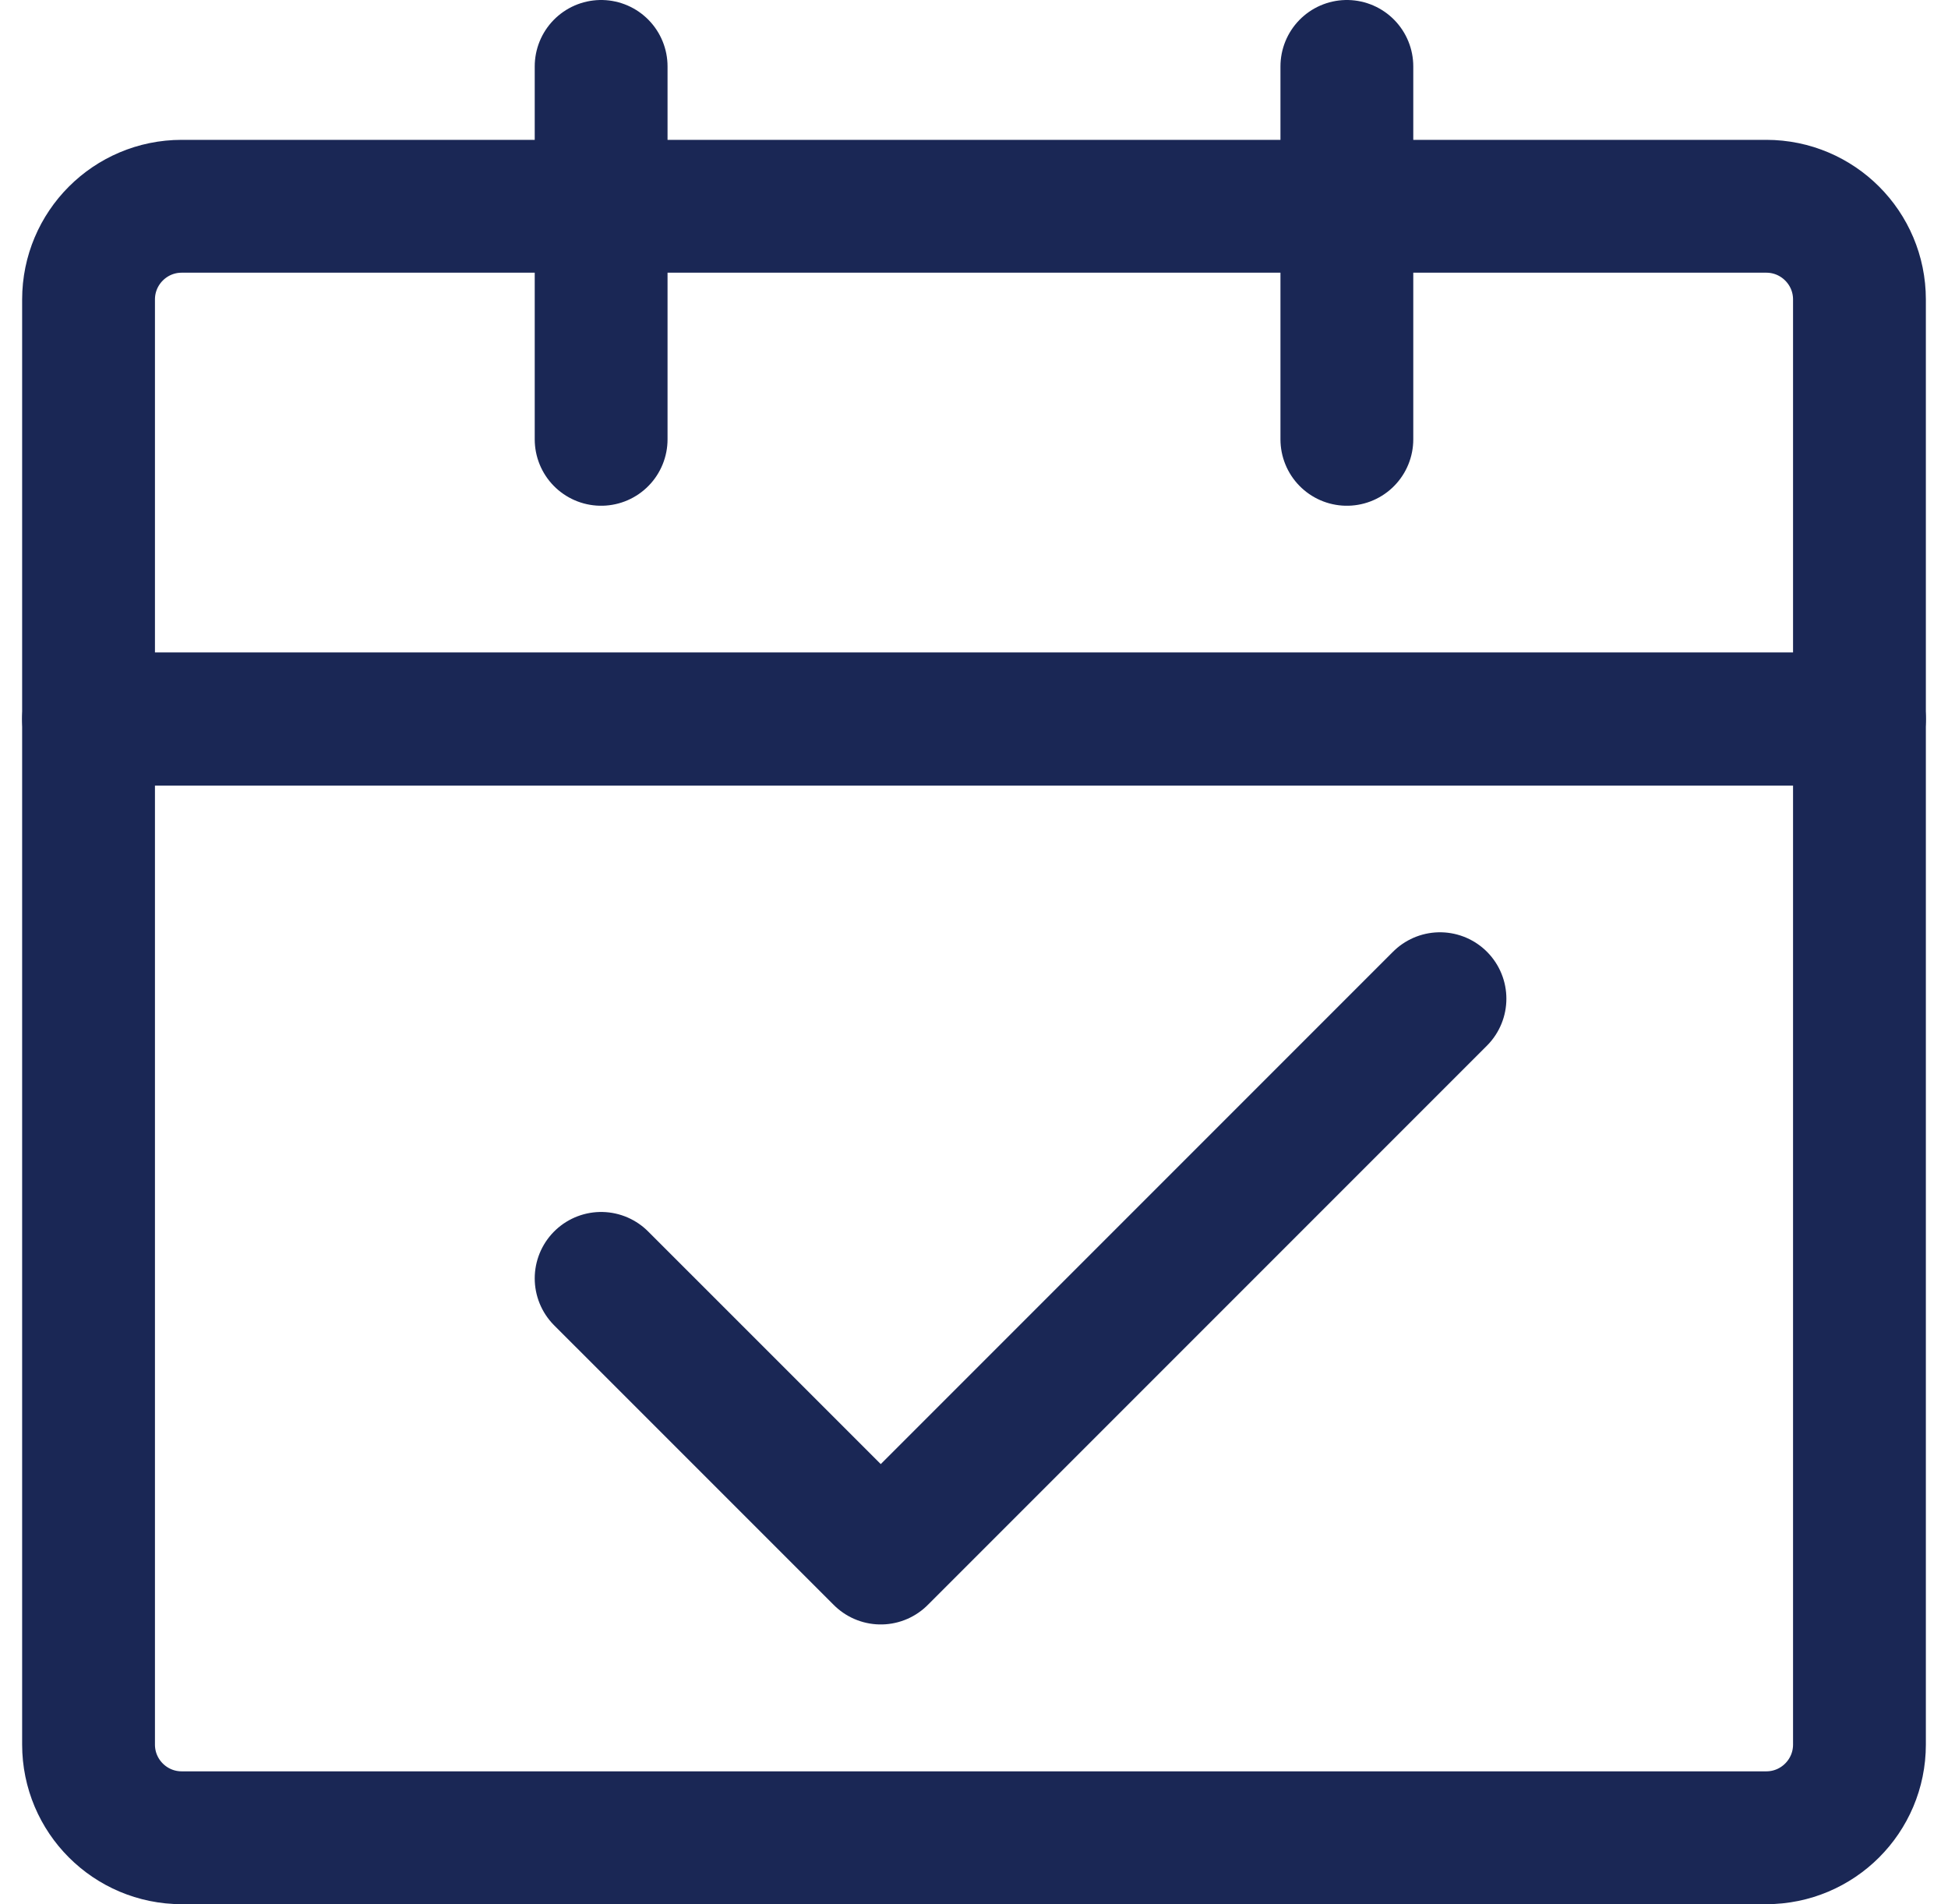 <svg width="44" height="43" viewBox="0 0 44 43" fill="none" xmlns="http://www.w3.org/2000/svg">
<path d="M2 16.238H42V39.396C42 40.559 41.057 41.501 39.895 41.501H4.105C2.942 41.501 2 40.559 2 39.396V16.238Z" stroke="#1A2755" stroke-width="3" stroke-linejoin="round"/>
<path d="M2 6.763C2 5.601 2.942 4.658 4.105 4.658H39.895C41.057 4.658 42 5.601 42 6.763V16.237H2V6.763Z" stroke="#1A2755" stroke-width="3" stroke-linejoin="round"/>
<path d="M13.578 28.869L19.894 35.184L32.525 22.553" stroke="#1A2755" stroke-width="3" stroke-linecap="round" stroke-linejoin="round"/>
<path d="M13.578 1.5V9.921" stroke="#1A2755" stroke-width="3" stroke-linecap="round"/>
<path d="M30.422 1.5V9.921" stroke="#1A2755" stroke-width="3" stroke-linecap="round"/>
</svg>
